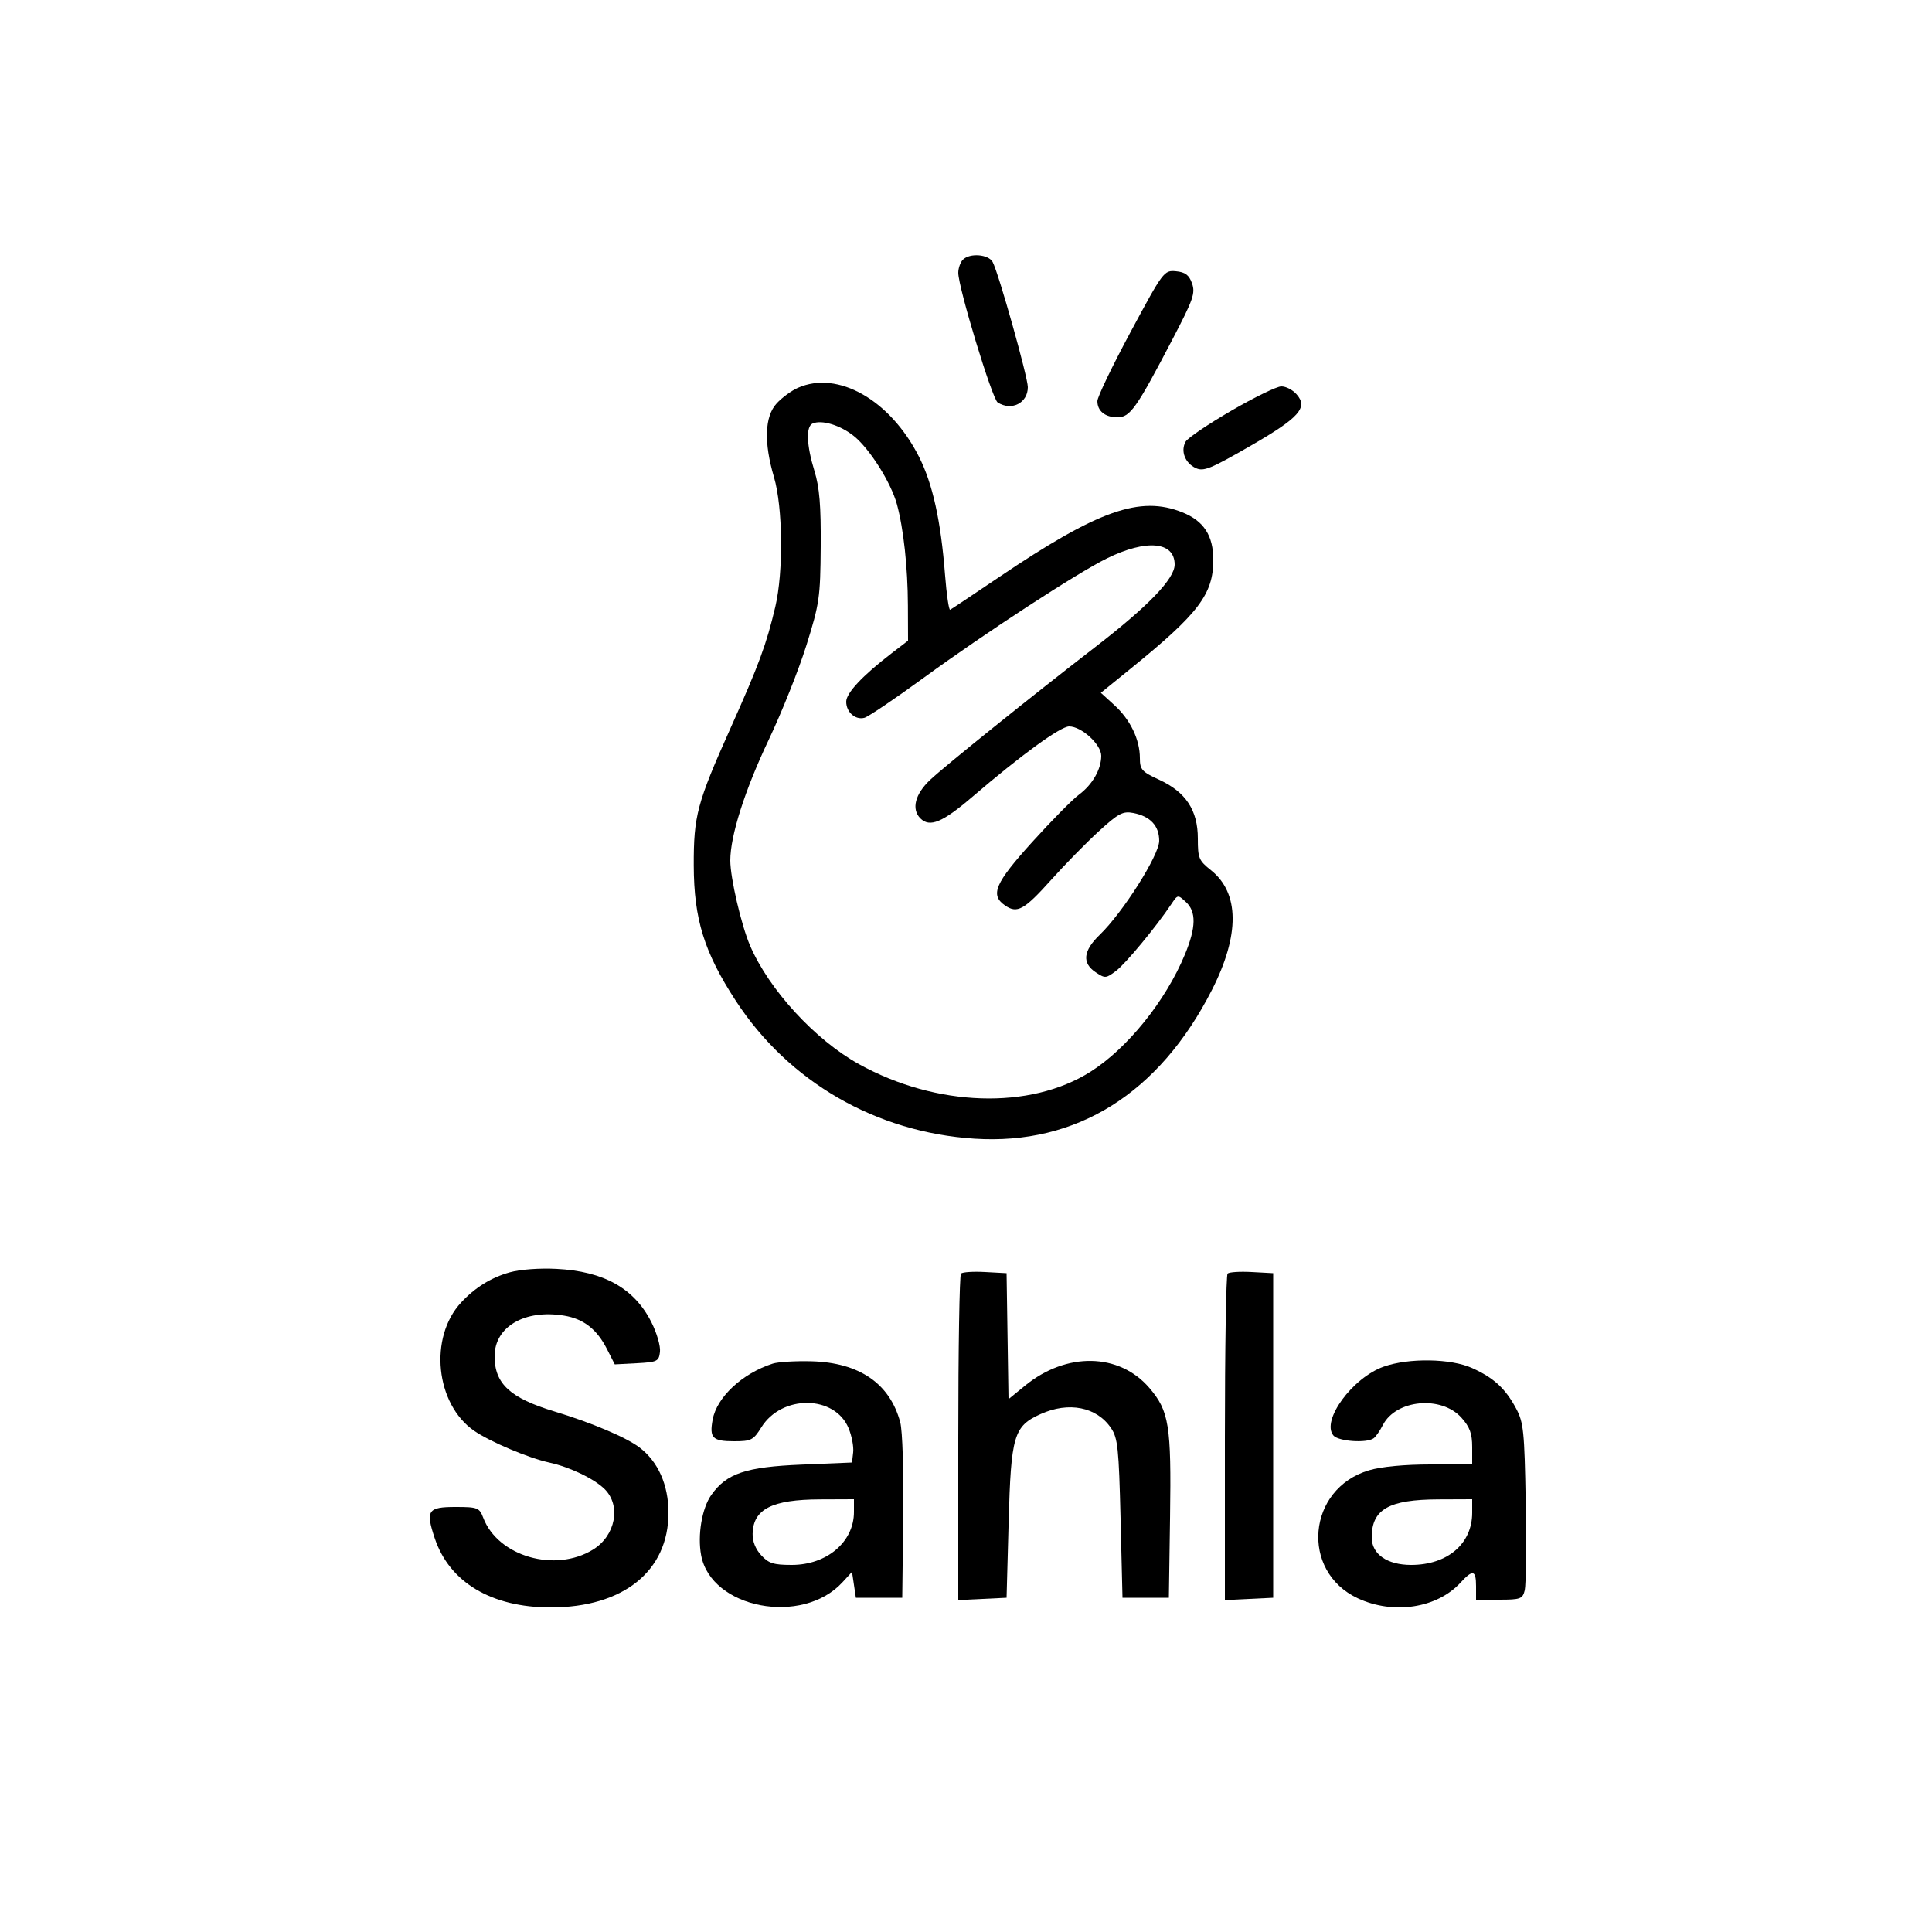 <?xml version="1.0" encoding="UTF-8"?>
<svg xmlns="http://www.w3.org/2000/svg" xmlns:xlink="http://www.w3.org/1999/xlink" width="500pt" height="500pt" viewBox="0 0 500 500" version="1.1">
<g id="surface1">
<path style=" stroke:none;fill-rule:nonzero;fill:rgb(0%,0%,0%);fill-opacity:1;" d="M 249.199 67.199 C 248.547 67.855 248 69.398 248 70.602 C 248 74.398 256.77 103.254 258.199 104.16 C 261.793 106.438 266 104.301 266 100.199 C 266 97.574 258.445 70.699 256.895 67.801 C 255.82 65.801 250.977 65.422 249.199 67.199 "/>
<path style=" stroke:none;fill-rule:nonzero;fill:rgb(0%,0%,0%);fill-opacity:1;" d="M 292.602 85.898 C 287.871 94.699 284 102.754 284 103.801 C 284 106.387 286 108 289.199 108 C 292.48 108 294.102 105.699 303.496 87.699 C 308.82 77.5 309.387 75.879 308.5 73.352 C 307.738 71.18 306.75 70.43 304.352 70.199 C 301.258 69.906 301.039 70.199 292.602 85.898 "/>
<path style=" stroke:none;fill-rule:nonzero;fill:rgb(0%,0%,0%);fill-opacity:1;" d="M 206.5 100.371 C 204.801 101.121 202.418 102.871 201.004 104.398 C 197.895 107.766 197.648 114.5 200.312 123.5 C 202.605 131.25 202.777 148 200.656 157 C 198.359 166.75 196.422 172 189.035 188.5 C 180.395 207.801 179.504 211.133 179.543 224 C 179.586 237.898 182.246 246.461 190.422 259 C 204.109 279.996 226.699 293.047 252.199 294.691 C 278.609 296.391 299.984 283 313.641 256.199 C 320.879 242 320.793 231.105 313.398 225.211 C 310.246 222.695 310 222.102 310 217 C 310 209.699 306.887 204.969 300 201.801 C 295.5 199.73 295 199.172 295 196.199 C 295 191.398 292.516 186.234 288.398 182.488 L 284.898 179.301 L 292.699 172.973 C 310.199 158.781 314 153.773 314 144.898 C 314 138.602 311.539 134.812 306 132.594 C 295.039 128.199 284.199 132.035 258.5 149.395 C 251.898 153.852 246.23 157.637 245.898 157.801 C 245.57 157.965 244.977 153.898 244.578 148.801 C 243.496 134.801 241.379 125.199 237.828 118.199 C 230.379 103.5 216.828 95.789 206.5 100.371 Z M 221 112.863 C 225.086 116.16 230.598 124.898 232.121 130.5 C 233.84 136.812 234.926 146.801 234.965 156.699 L 235 165.801 L 230.699 169.105 C 223.199 174.871 219 179.355 219 181.602 C 219 184.301 221.352 186.387 223.699 185.77 C 224.688 185.512 231.602 180.848 239 175.449 C 254.898 163.848 278.797 148.27 286.5 144.492 C 296.699 139.484 304 140.156 304 146.102 C 304 149.785 297.199 156.848 283.398 167.496 C 267.102 180.078 244.516 198.246 240.699 201.852 C 236.801 205.539 235.824 209.422 238.199 211.801 C 240.617 214.215 243.898 212.855 251.602 206.258 C 264.301 195.371 274.434 188 276.699 188 C 279.898 188 285 192.672 285 195.602 C 285 199.102 282.699 203.098 279.199 205.684 C 277.551 206.902 272.129 212.398 267.152 217.898 C 257.473 228.602 256.18 231.609 260.102 234.332 C 263.238 236.508 265.055 235.5 272.047 227.699 C 275.633 223.699 281.102 218.121 284.352 215.148 C 289.449 210.484 290.598 209.879 293.301 210.402 C 297.699 211.254 300 213.727 300 217.602 C 300 221.301 290.602 236.156 284.602 241.934 C 280.301 246.078 279.973 249.266 283.602 251.652 C 286.008 253.238 286.199 253.227 288.801 251.289 C 291.258 249.461 299.184 239.898 303.129 234 C 304.801 231.5 304.801 231.5 306.898 233.426 C 309.629 235.926 309.559 240 306.66 247 C 301.695 259 291.766 271.332 282.199 277.379 C 266.547 287.27 242.301 286.473 222.301 275.402 C 210.957 269.125 198.996 256.102 194.105 244.699 C 191.832 239.398 189 227.199 189 222.699 C 189 216.293 192.754 204.5 198.926 191.5 C 202.344 184.301 206.707 173.367 208.699 167 C 212.07 156.238 212.305 154.602 212.398 141.5 C 212.477 130.801 212.094 126.18 210.781 121.898 C 208.723 115.199 208.535 110.395 210.301 109.609 C 212.652 108.566 217.5 110.039 221 112.863 "/>
<path style=" stroke:none;fill-rule:nonzero;fill:rgb(0%,0%,0%);fill-opacity:1;" d="M 318.648 106.301 C 312.648 109.785 307.371 113.359 306.84 114.301 C 305.473 116.723 306.699 119.887 309.5 121.156 C 311.504 122.066 313.301 121.336 323.5 115.461 C 336.301 108.086 338.641 105.461 335.508 102 C 334.477 100.855 332.801 100 331.602 100 C 330.438 100 324.648 102.816 318.648 106.301 "/>
<path style=" stroke:none;fill-rule:nonzero;fill:rgb(0%,0%,0%);fill-opacity:1;" d="M 131.898 329.285 C 127.102 330.629 122.906 333.234 119.324 337.102 C 110.945 346.137 112.699 363.371 122.699 370.289 C 126.785 373.117 136.801 377.344 142.199 378.523 C 147.5 379.684 153.82 382.723 156.5 385.398 C 160.785 389.688 159.301 397.426 153.5 401.016 C 143.691 407.086 128.859 402.801 125.062 392.801 C 124.07 390.184 123.602 390 117.898 390 C 110.699 390 110.102 390.898 112.512 398.102 C 116.328 409.512 127.199 416 142.5 416 C 161.301 416 173 406.602 173 391.5 C 173 384.301 170.32 378.266 165.5 374.605 C 162.062 371.996 153.102 368.199 143.5 365.293 C 132 361.812 128 358.121 128 351 C 128 343.352 135.801 338.797 146 340.488 C 151.031 341.324 154.469 344 157.066 349.102 L 159.102 353.102 L 164.801 352.801 C 170.102 352.52 170.52 352.312 170.801 349.852 C 170.969 348.367 169.992 345 168.586 342.199 C 164.18 333.434 156.301 329.004 144 328.383 C 139.602 328.156 134.598 328.531 131.898 329.285 "/>
<path style=" stroke:none;fill-rule:nonzero;fill:rgb(0%,0%,0%);fill-opacity:1;" d="M 248.699 329.602 C 248.316 329.984 248 349.199 248 372.199 L 248 414.102 L 260.5 413.5 L 261.031 394 C 261.645 371.5 262.348 369.105 269.301 365.965 C 276.602 362.668 283.836 364.109 287.543 369.602 C 289.281 372.176 289.555 374.801 290 393 L 290.5 413.5 L 302.5 413.5 L 302.809 392.5 C 303.156 368.898 302.551 365.145 297.453 359.199 C 289.656 350.109 276 349.852 265.301 358.59 L 261 362.102 L 260.5 329.5 L 254.949 329.199 C 251.852 329.031 249.09 329.211 248.699 329.602 "/>
<path style=" stroke:none;fill-rule:nonzero;fill:rgb(0%,0%,0%);fill-opacity:1;" d="M 317.699 329.602 C 317.316 329.984 317 349.199 317 372.199 L 317 414.102 L 329.5 413.5 L 329.5 329.5 L 323.949 329.199 C 320.852 329.031 318.09 329.211 317.699 329.602 "/>
<path style=" stroke:none;fill-rule:nonzero;fill:rgb(0%,0%,0%);fill-opacity:1;" d="M 200 352.902 C 192.102 355.438 185.512 361.574 184.434 367.398 C 183.559 372.152 184.398 373 190 373 C 194.398 373 194.984 372.699 197.035 369.398 C 202.32 360.879 216.027 361 219.605 369.602 C 220.434 371.602 220.969 374.379 220.801 375.852 L 220.5 378.5 L 207.5 379.039 C 193 379.641 188.035 381.305 184.082 386.898 C 181.656 390.328 180.48 397.301 181.453 402.5 C 184.023 416.301 207.617 420.816 218.02 409.5 L 220.5 406.801 L 221 410.148 L 221.5 413.5 L 233.5 413.5 L 233.75 392.699 C 233.895 380.801 233.566 370.273 232.984 368.102 C 230.305 358.062 222.398 352.629 210 352.301 C 205.898 352.191 201.367 352.465 200 352.902 Z M 221 391.301 C 221 399.043 214 405 204.898 405 C 200.199 405 198.93 404.598 197 402.5 C 195.516 400.887 194.727 398.898 194.777 396.898 C 194.938 390.555 199.801 388.082 212.199 388.035 L 221 388 L 221 391.301 "/>
<path style=" stroke:none;fill-rule:nonzero;fill:rgb(0%,0%,0%);fill-opacity:1;" d="M 358.102 353.688 C 350 356.559 341.883 367.656 345.078 371.5 C 346.352 373.035 353.699 373.551 355.5 372.23 C 356.055 371.824 357.117 370.301 357.887 368.801 C 361.277 362.199 373.004 361.105 378.215 366.898 C 380.383 369.312 381 371 381 374.5 L 381 379 L 370.199 379 C 363.5 379 357.465 379.574 354.301 380.512 C 338.301 385.25 336.426 406.648 351.398 413.637 C 360.602 417.926 371.887 416.211 377.961 409.602 C 381.16 406.113 382 406.301 382 410.5 L 382 414 L 388 414 C 393.5 414 394.051 413.797 394.602 411.551 C 394.93 410.199 395.043 400 394.852 388.801 C 394.531 370.398 394.301 368.125 392.355 364.5 C 389.59 359.344 386.602 356.594 381 354.059 C 375.496 351.562 364.602 351.391 358.102 353.688 Z M 381 391.5 C 381 399.531 374.602 405 365.199 405 C 359 405 355 402.215 355 397.898 C 355 390.594 359.398 388.082 372.301 388.035 L 381 388 L 381 391.5 "/>
</g>
</svg>
